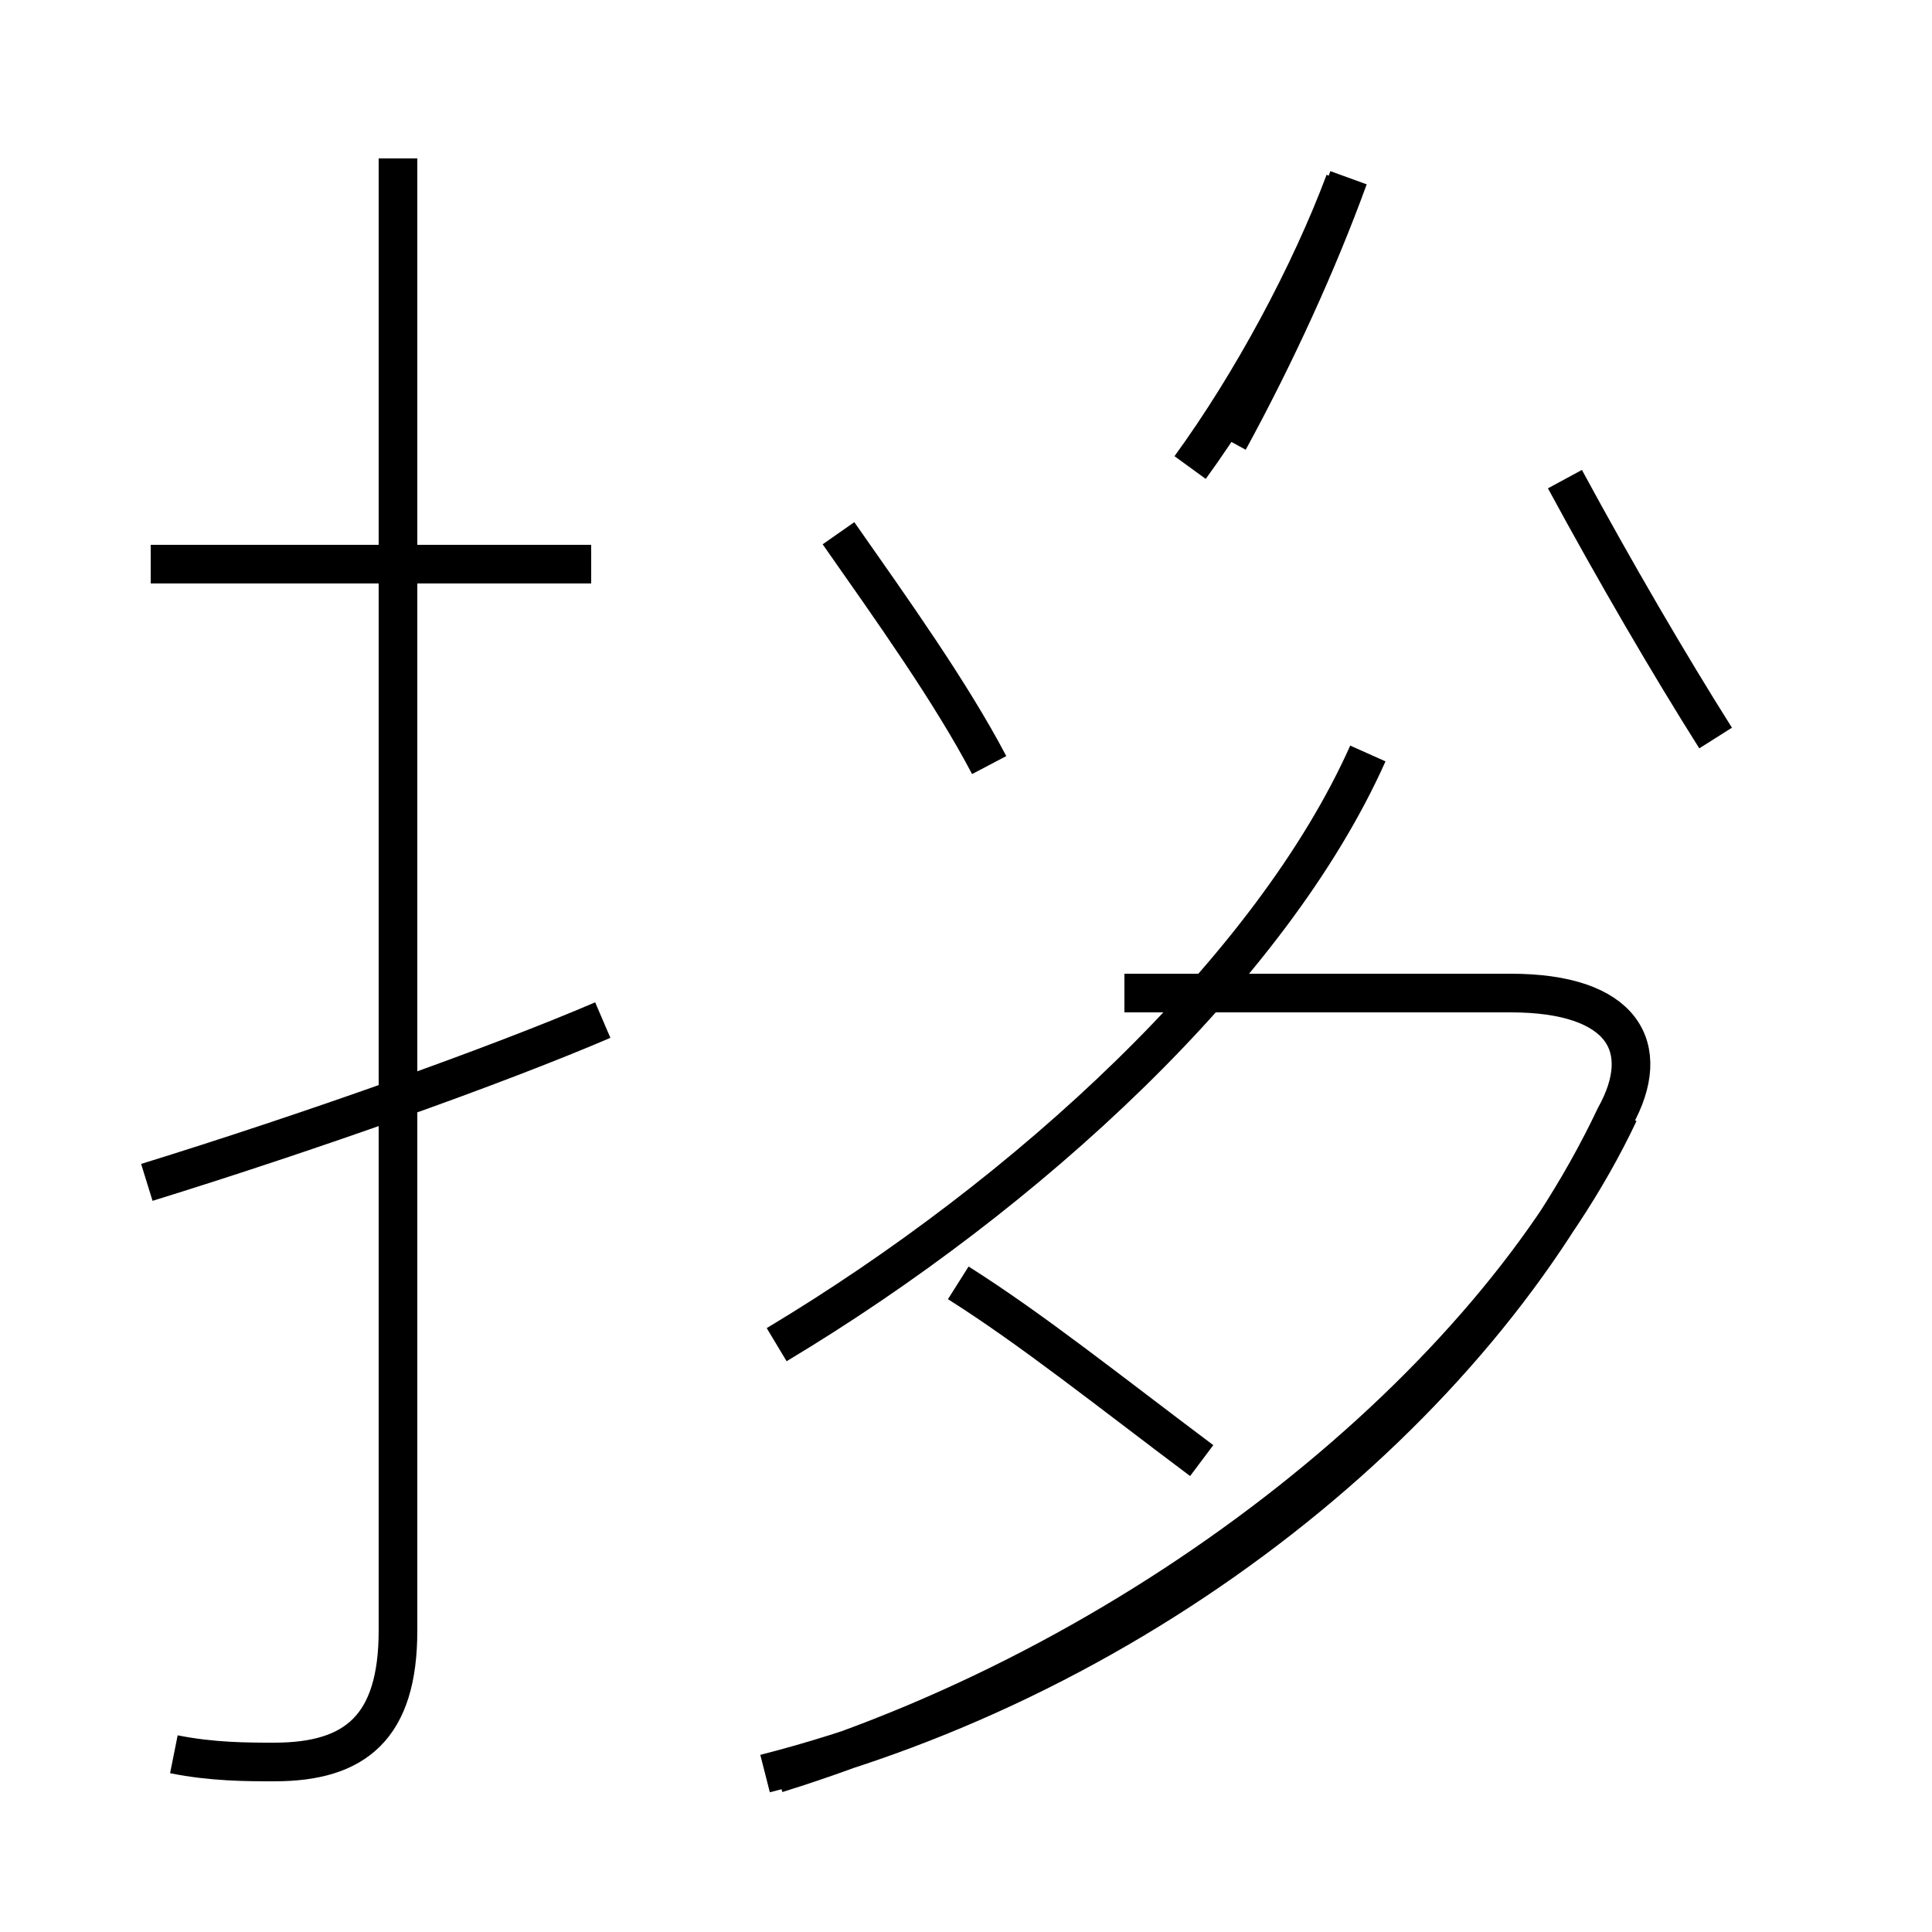 <?xml version='1.0' encoding='utf8'?>
<svg viewBox="0.0 -44.0 50.0 50.0" version="1.1" xmlns="http://www.w3.org/2000/svg">
<rect x="0.0" y="-44.0" width="50.0" height="50.0" fill="#808080" stroke="none"/>
<rect x="-1000" y="-1000" width="2000" height="2000" stroke="white" fill="white"/>
<g style="fill:none; stroke:#000000;  stroke-width:1">
<path d="M 15.3 29.4 L 3.9 29.4 M 4.5 -1.4 C 5.5 -1.6 6.4 -1.6 7.1 -1.6 C 9.2 -1.6 10.3 -0.7 10.3 1.8 L 10.3 39.9 M 3.8 13.4 C 8.0 14.7 12.8 16.4 15.6 17.6 M 25.6 24.2 C 24.6 26.1 23.1 28.2 21.7 30.2 M 34.8 39.3 C 33.9 36.9 32.4 34.1 30.8 31.9 M 44.4 24.9 C 43.2 26.8 41.8 29.2 40.5 31.6 M 34.9 39.4 C 34.1 37.2 33.0 34.8 31.8 32.6 M 19.8 -1.9 C 29.6 0.6 38.2 7.5 41.8 15.1 C 42.8 16.9 42.0 18.3 39.1 18.3 L 29.1 18.3 M 20.1 9.2 C 26.6 13.1 32.9 18.9 35.4 24.5 M 31.1 6.2 C 28.7 8.0 26.7 9.6 24.8 10.8 M 20.1 -1.9 C 29.8 1.1 38.6 8.2 41.9 15.2 " transform="scale(1, -1)" />
</g>
</svg>